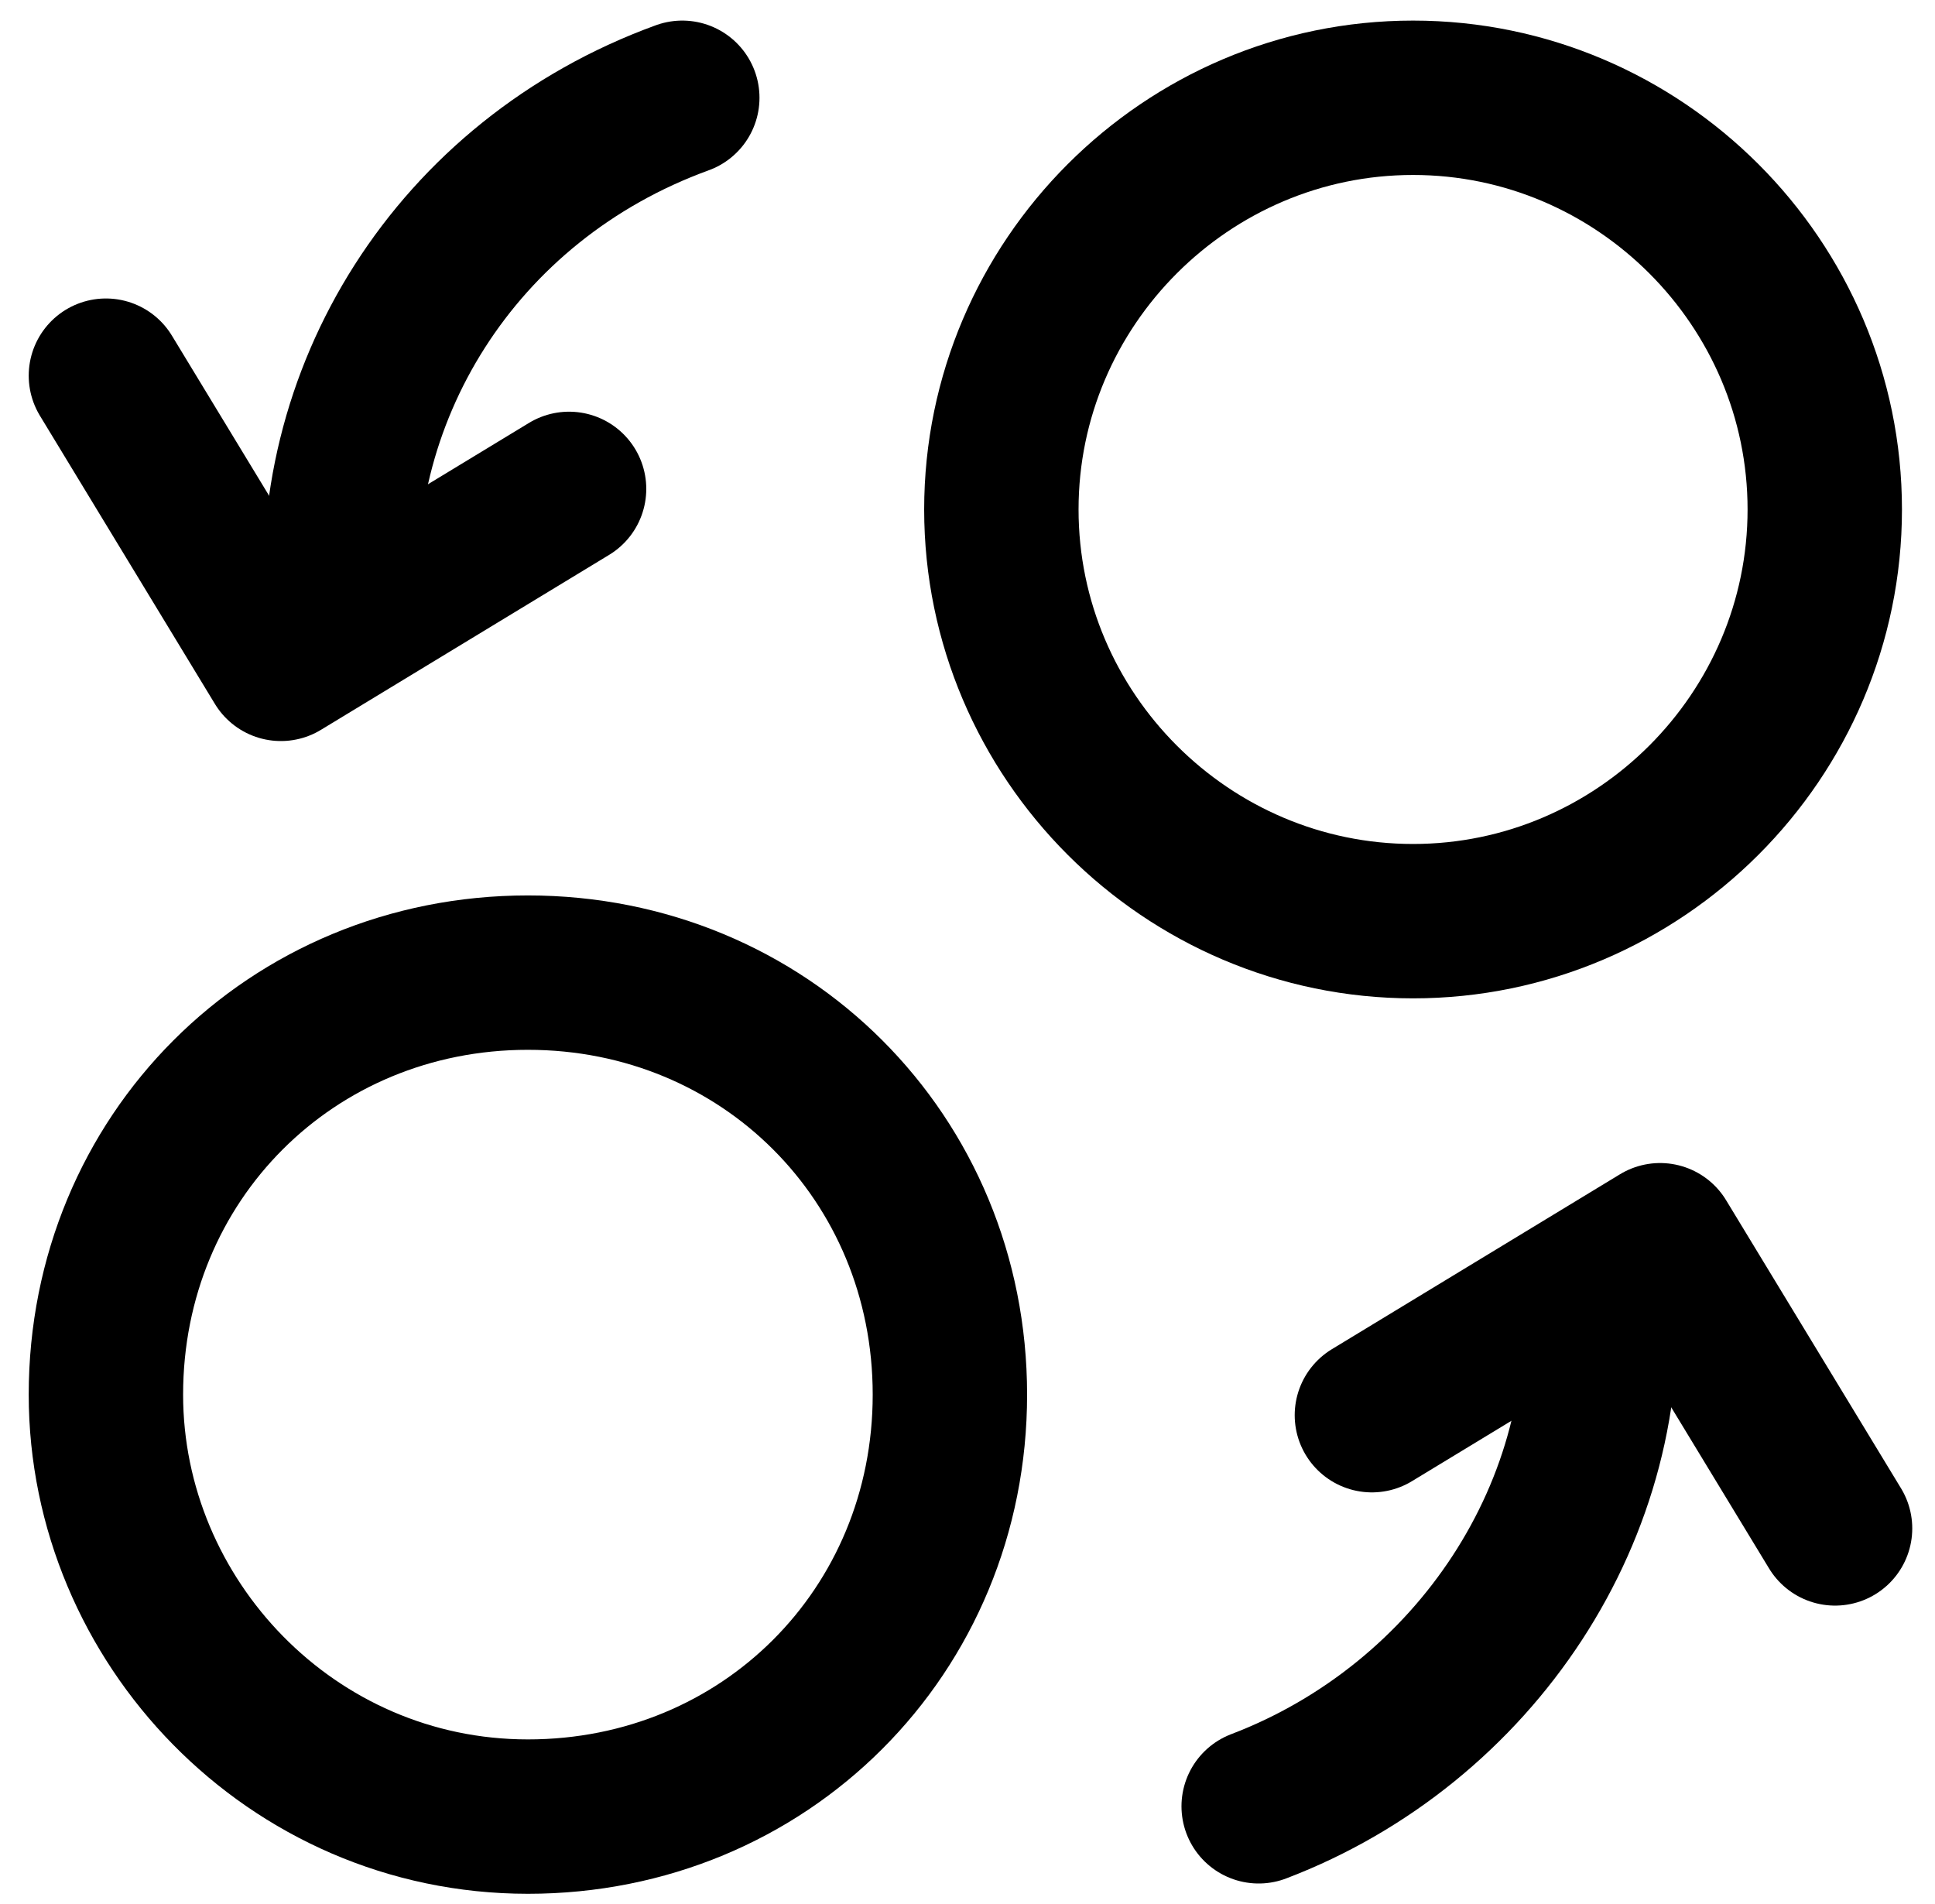 <svg version="1.1" id="Layer_1" xmlns="http://www.w3.org/2000/svg" x="0" y="0" viewBox="0 0 18.8 18.5" xml:space="preserve"><style>.exchange-st0{fill:none;stroke:currentColor;stroke-width:1.5;stroke-linecap:round;stroke-linejoin:round}</style><g id="Money-Payments-Finance_Currencies_currency-euro-dollar-exchange" transform="translate(-347.721 -735.476)"><g id="Group_75" transform="translate(348.75 736.326)"><g id="currency-euro-dollar-exchange"><path id="Oval_23" class="exchange-st0" d="M12.7 8.1c2.2 0 4-1.8 4-4s-1.8-4-4-4-4 1.8-4 4 1.8 4 4 4z"/><path id="Oval_24" class="exchange-st0" d="M4.1 16.8c2.3 0 4.1-1.8 4.1-4.1S6.4 8.6 4.1 8.6 0 10.4 0 12.7c0 2.2 1.8 4.1 4.1 4.1z"/><path id="Shape_505" class="exchange-st0" d="M0 2.8l1.7 2.8 2.8-1.7"/><path id="Shape_506" class="exchange-st0" d="M5.6.1C3.4.9 2.1 3 2.3 5.2"/><path id="Shape_507" class="exchange-st0" d="M16.8 14l-1.7-2.8-2.8 1.7"/><path id="Shape_508" class="exchange-st0" d="M11.2 16.7c2.1-.8 3.5-2.9 3.3-5.1"/></g></g></g></svg>